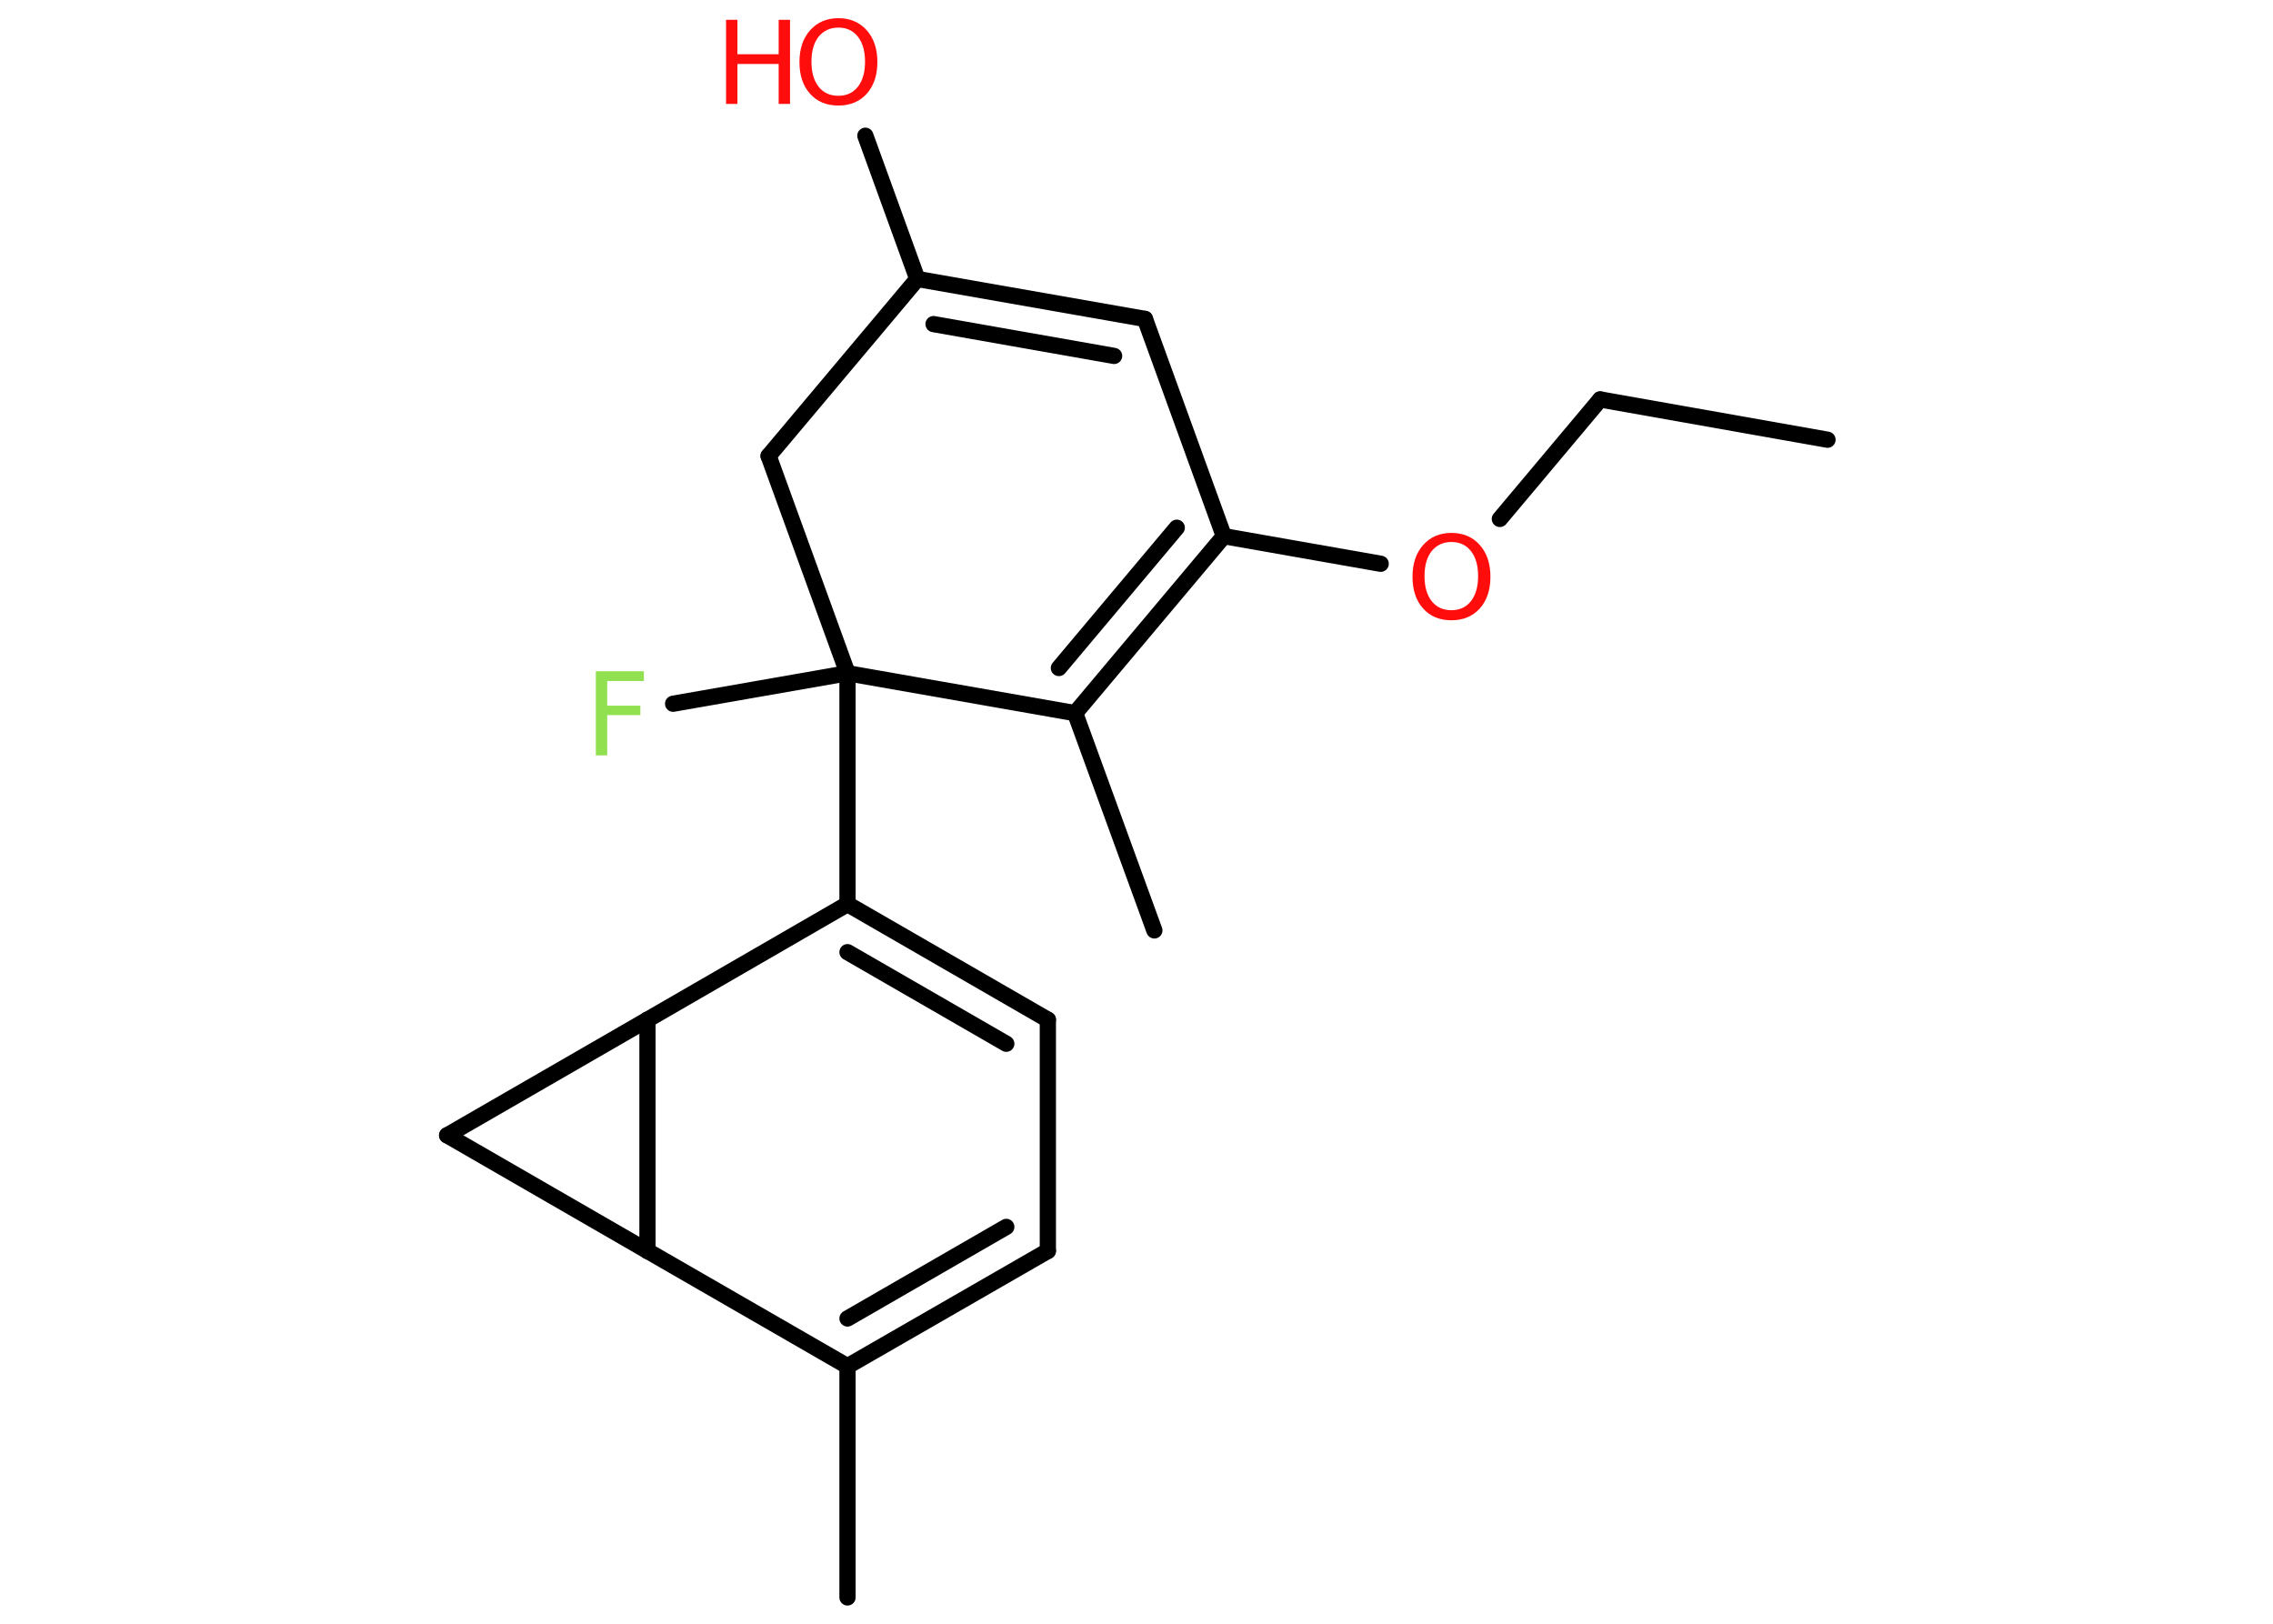 <?xml version='1.0' encoding='UTF-8'?>
<!DOCTYPE svg PUBLIC "-//W3C//DTD SVG 1.1//EN" "http://www.w3.org/Graphics/SVG/1.1/DTD/svg11.dtd">
<svg version='1.2' xmlns='http://www.w3.org/2000/svg' xmlns:xlink='http://www.w3.org/1999/xlink' width='70.0mm' height='50.0mm' viewBox='0 0 70.0 50.0'>
  <desc>Generated by the Chemistry Development Kit (http://github.com/cdk)</desc>
  <g stroke-linecap='round' stroke-linejoin='round' stroke='#000000' stroke-width='.5' fill='#FF0D0D'>
    <rect x='.0' y='.0' width='70.0' height='50.0' fill='#FFFFFF' stroke='none'/>
    <g id='mol1' class='mol'>
      <line id='mol1bnd1' class='bond' x1='56.28' y1='13.54' x2='49.28' y2='12.3'/>
      <line id='mol1bnd2' class='bond' x1='49.28' y1='12.3' x2='46.19' y2='15.98'/>
      <line id='mol1bnd3' class='bond' x1='42.52' y1='17.36' x2='37.69' y2='16.51'/>
      <g id='mol1bnd4' class='bond'>
        <line x1='33.11' y1='21.96' x2='37.69' y2='16.51'/>
        <line x1='32.61' y1='20.57' x2='36.24' y2='16.25'/>
      </g>
      <line id='mol1bnd5' class='bond' x1='33.11' y1='21.96' x2='35.55' y2='28.65'/>
      <line id='mol1bnd6' class='bond' x1='33.11' y1='21.96' x2='26.1' y2='20.73'/>
      <line id='mol1bnd7' class='bond' x1='26.1' y1='20.73' x2='20.73' y2='21.67'/>
      <line id='mol1bnd8' class='bond' x1='26.1' y1='20.73' x2='26.1' y2='27.84'/>
      <g id='mol1bnd9' class='bond'>
        <line x1='32.27' y1='31.4' x2='26.1' y2='27.84'/>
        <line x1='30.99' y1='32.14' x2='26.1' y2='29.32'/>
      </g>
      <line id='mol1bnd10' class='bond' x1='32.27' y1='31.4' x2='32.27' y2='38.52'/>
      <g id='mol1bnd11' class='bond'>
        <line x1='26.1' y1='42.07' x2='32.27' y2='38.52'/>
        <line x1='26.1' y1='40.6' x2='30.99' y2='37.78'/>
      </g>
      <line id='mol1bnd12' class='bond' x1='26.1' y1='42.07' x2='26.1' y2='49.19'/>
      <line id='mol1bnd13' class='bond' x1='26.1' y1='42.07' x2='19.94' y2='38.52'/>
      <line id='mol1bnd14' class='bond' x1='19.94' y1='38.52' x2='13.77' y2='34.96'/>
      <line id='mol1bnd15' class='bond' x1='13.77' y1='34.96' x2='19.94' y2='31.4'/>
      <line id='mol1bnd16' class='bond' x1='26.1' y1='27.84' x2='19.94' y2='31.4'/>
      <line id='mol1bnd17' class='bond' x1='19.94' y1='38.52' x2='19.94' y2='31.4'/>
      <line id='mol1bnd18' class='bond' x1='26.1' y1='20.73' x2='23.67' y2='14.04'/>
      <line id='mol1bnd19' class='bond' x1='23.67' y1='14.04' x2='28.25' y2='8.59'/>
      <line id='mol1bnd20' class='bond' x1='28.25' y1='8.59' x2='26.65' y2='4.18'/>
      <g id='mol1bnd21' class='bond'>
        <line x1='35.26' y1='9.82' x2='28.25' y2='8.59'/>
        <line x1='34.31' y1='10.96' x2='28.75' y2='9.98'/>
      </g>
      <line id='mol1bnd22' class='bond' x1='37.69' y1='16.51' x2='35.26' y2='9.82'/>
      <path id='mol1atm3' class='atom' d='M44.7 16.69q-.38 .0 -.61 .28q-.22 .28 -.22 .77q.0 .49 .22 .77q.22 .28 .61 .28q.38 .0 .6 -.28q.22 -.28 .22 -.77q.0 -.49 -.22 -.77q-.22 -.28 -.6 -.28zM44.7 16.41q.54 .0 .87 .37q.33 .37 .33 .98q.0 .61 -.33 .98q-.33 .36 -.87 .36q-.55 .0 -.87 -.36q-.33 -.36 -.33 -.98q.0 -.61 .33 -.98q.33 -.37 .87 -.37z' stroke='none'/>
      <path id='mol1atm8' class='atom' d='M18.35 20.67h1.48v.3h-1.13v.76h1.02v.29h-1.02v1.24h-.35v-2.59z' stroke='none' fill='#90E050'/>
      <g id='mol1atm19' class='atom'>
        <path d='M25.82 .85q-.38 .0 -.61 .28q-.22 .28 -.22 .77q.0 .49 .22 .77q.22 .28 .61 .28q.38 .0 .6 -.28q.22 -.28 .22 -.77q.0 -.49 -.22 -.77q-.22 -.28 -.6 -.28zM25.82 .56q.54 .0 .87 .37q.33 .37 .33 .98q.0 .61 -.33 .98q-.33 .36 -.87 .36q-.55 .0 -.87 -.36q-.33 -.36 -.33 -.98q.0 -.61 .33 -.98q.33 -.37 .87 -.37z' stroke='none'/>
        <path d='M22.36 .61h.35v1.06h1.27v-1.06h.35v2.59h-.35v-1.23h-1.27v1.23h-.35v-2.59z' stroke='none'/>
      </g>
    </g>
  </g>
</svg>
